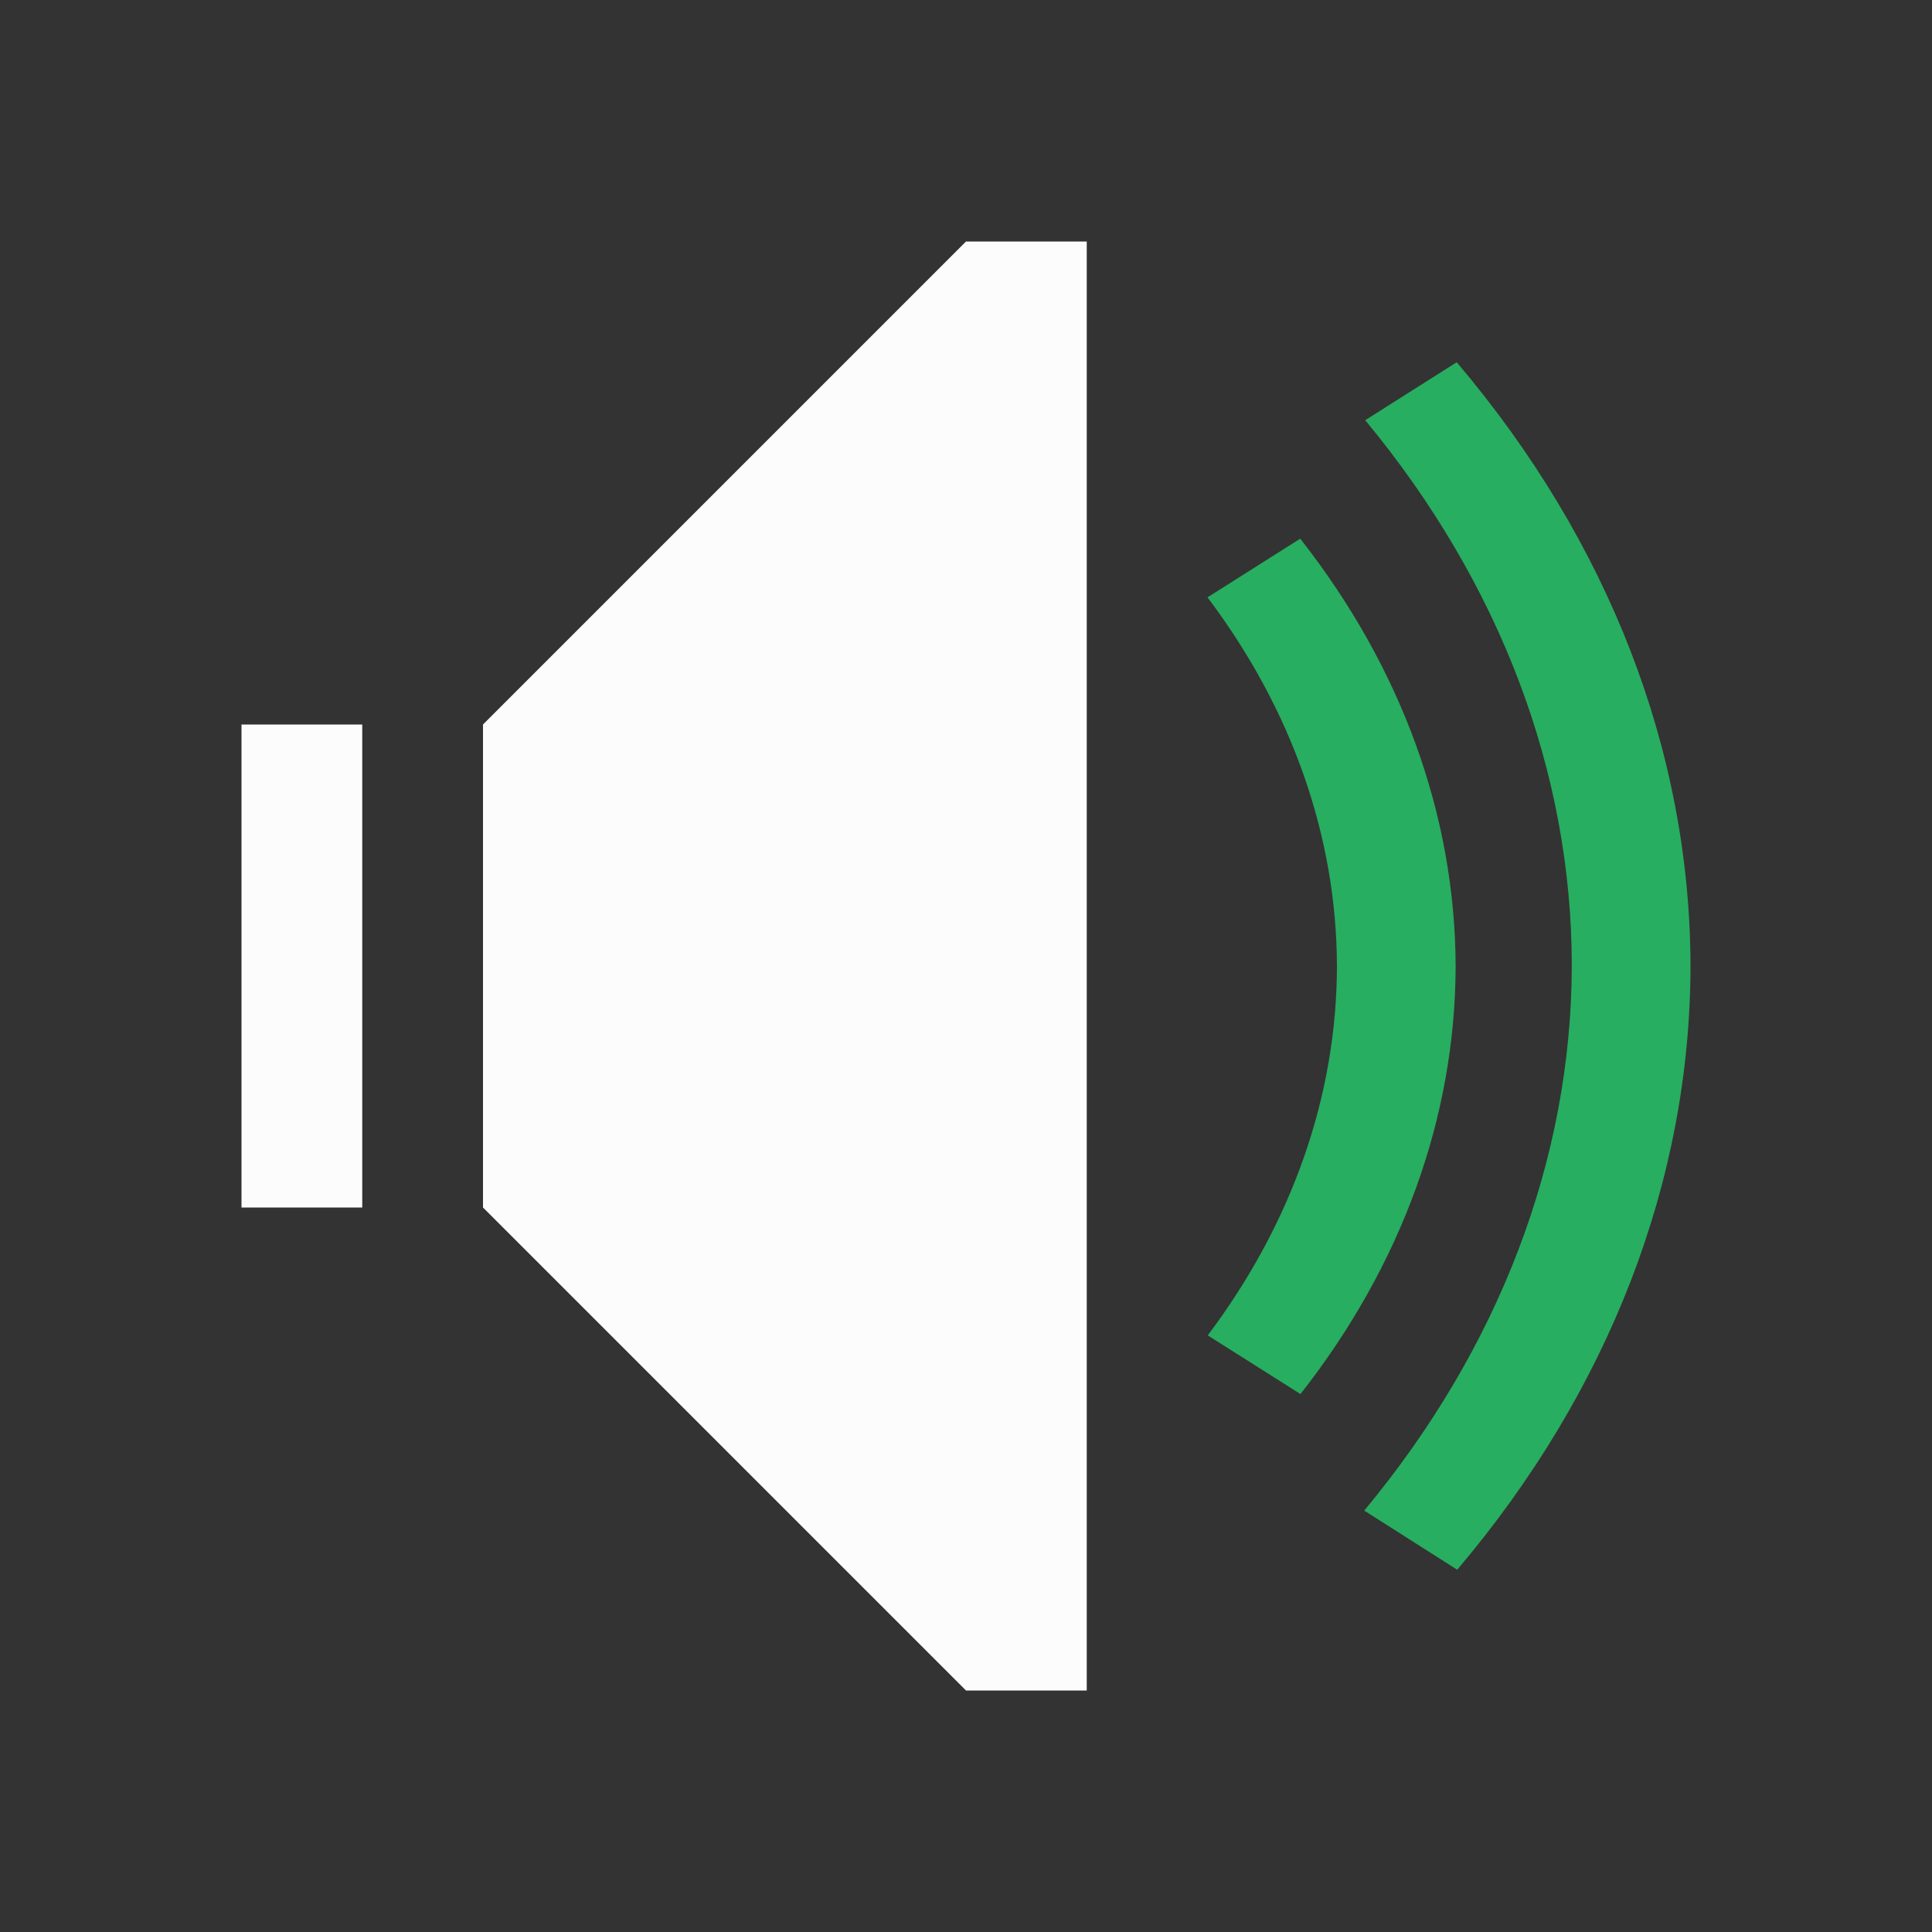 <?xml version="1.0" encoding="UTF-8"?>
<svg xmlns="http://www.w3.org/2000/svg" viewBox="0 0 16 16">
  <rect x="0" y="0" width="16" height="16" fill="#333333" stroke="none"/>
  <defs id="defs3051">
    <style type="text/css" id="current-color-scheme">.ColorScheme-PositiveText { color: #27ae60; } .ColorScheme-Text { color: #fcfcfc; } </style>
  </defs>
    <path style="opacity:1;fill:currentColor;fill-opacity:1;stroke:none" d="m 12.064,3 -0.758,0.48 c 1.117,1.348 1.71,2.916 1.711,4.518 -0.004,1.6 -0.601,3.166 -1.719,4.512 L 12.068,13 C 13.327,11.514 13.998,9.775 14,7.998 13.996,6.222 13.324,4.485 12.064,3 Z M 10.768,4.461 10,4.947 c 0.699,0.927 1.069,1.981 1.072,3.055 -0.002,1.074 -0.372,2.129 -1.07,3.057 l 0.768,0.486 c 0.838,-1.068 1.282,-2.293 1.285,-3.543 -0.004,-1.249 -0.449,-2.474 -1.287,-3.541 z" class="ColorScheme-PositiveText"/>
    <path style="fill:currentColor;fill-opacity:1;stroke:none" class="ColorScheme-Text" d="M 8,2 4,6 4,10 8,14 9,14 9,2 8,2 Z M 2,6 2,10 3,10 3,6 2,6 Z"/>
</svg>
